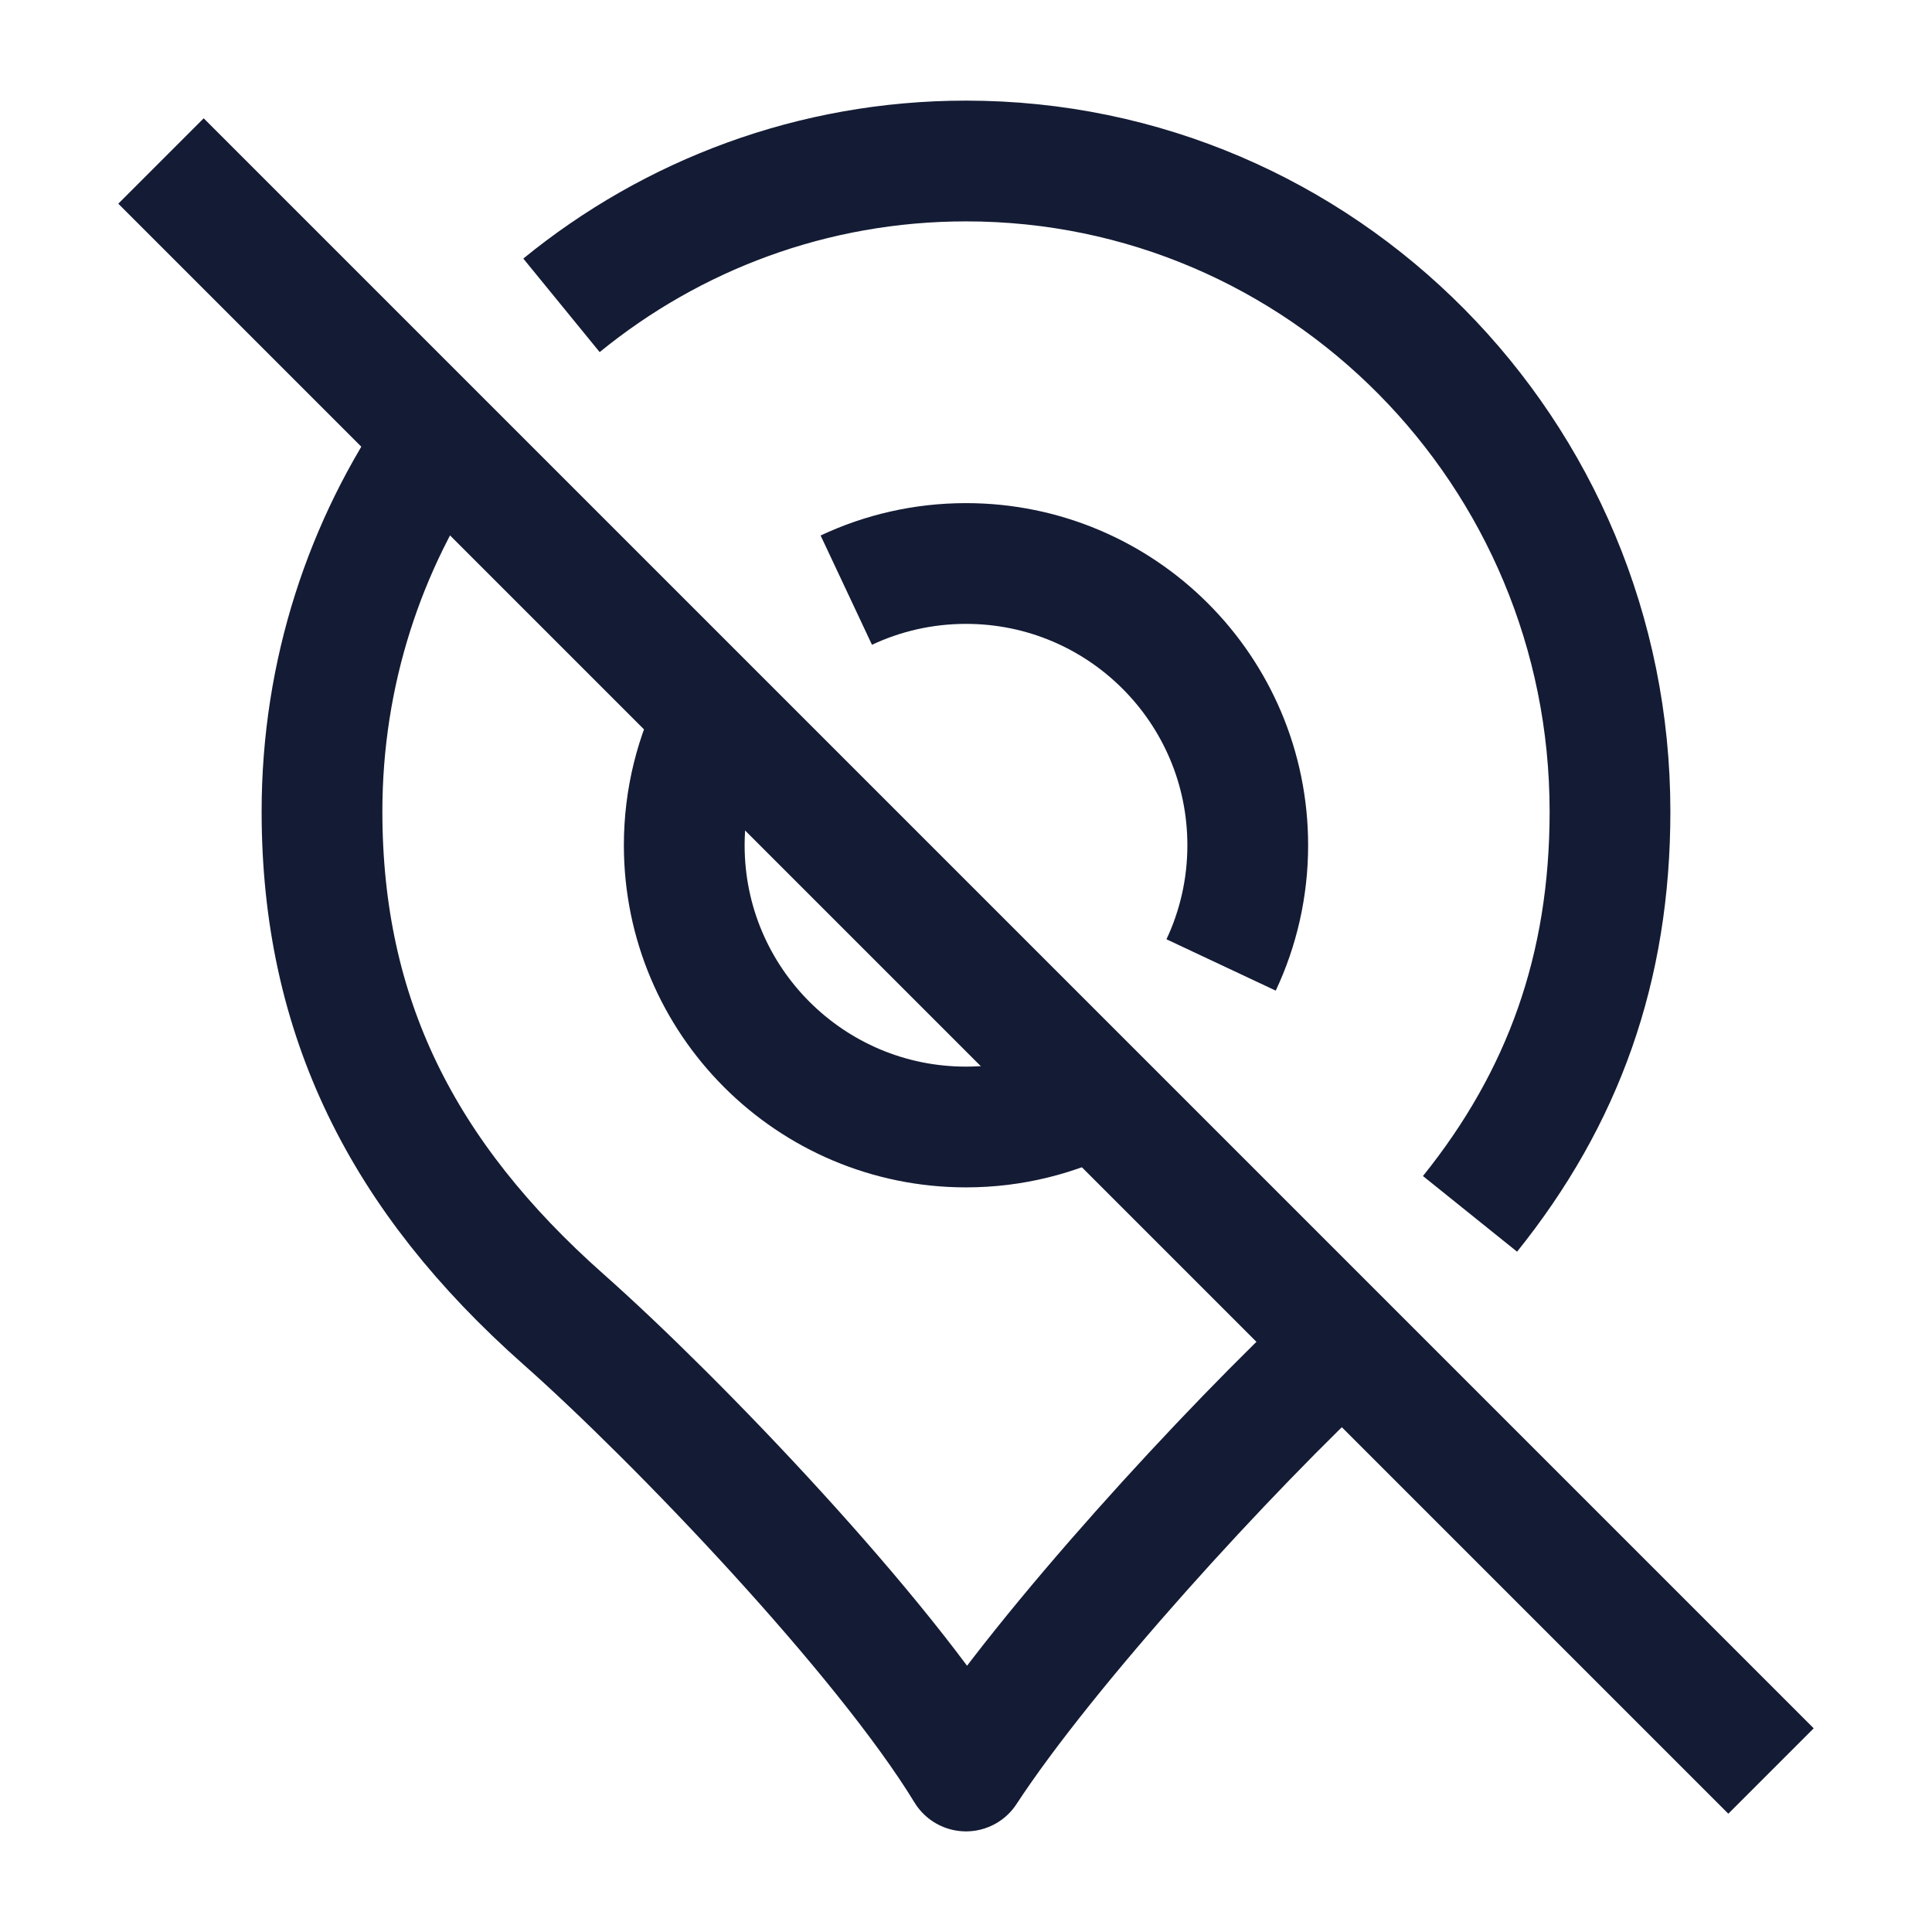 <svg width="24" height="24" viewBox="0 0 24 24" fill="none" xmlns="http://www.w3.org/2000/svg">
<path d="M2 2L22 22" stroke="#141B34" stroke-width="1.5" stroke-linejoin="round"/>
<path d="M6.975 3.793C8.348 2.672 10.097 2 12 2C16.418 2 20 5.618 20 10.081C20 12.024 19.42 13.637 18.261 15.079M16.68 16.68C15.237 18.022 13 20.47 12 22C10.975 20.318 8.41 17.638 7 16.389C5 14.617 4 12.633 4 10.081C4 8.356 4.535 6.758 5.446 5.445" stroke="#141B34" stroke-width="1.5" stroke-linejoin="round"/>
<path d="M10.513 7.331C10.964 7.119 11.468 7 12 7C13.933 7 15.5 8.567 15.5 10.5C15.5 11.032 15.381 11.536 15.169 11.987M13.61 13.609C13.128 13.859 12.58 14 12 14C10.067 14 8.5 12.433 8.5 10.5C8.5 9.92 8.641 9.372 8.891 8.89" stroke="#141B34" stroke-width="1.5" stroke-linejoin="round"/>
</svg>
